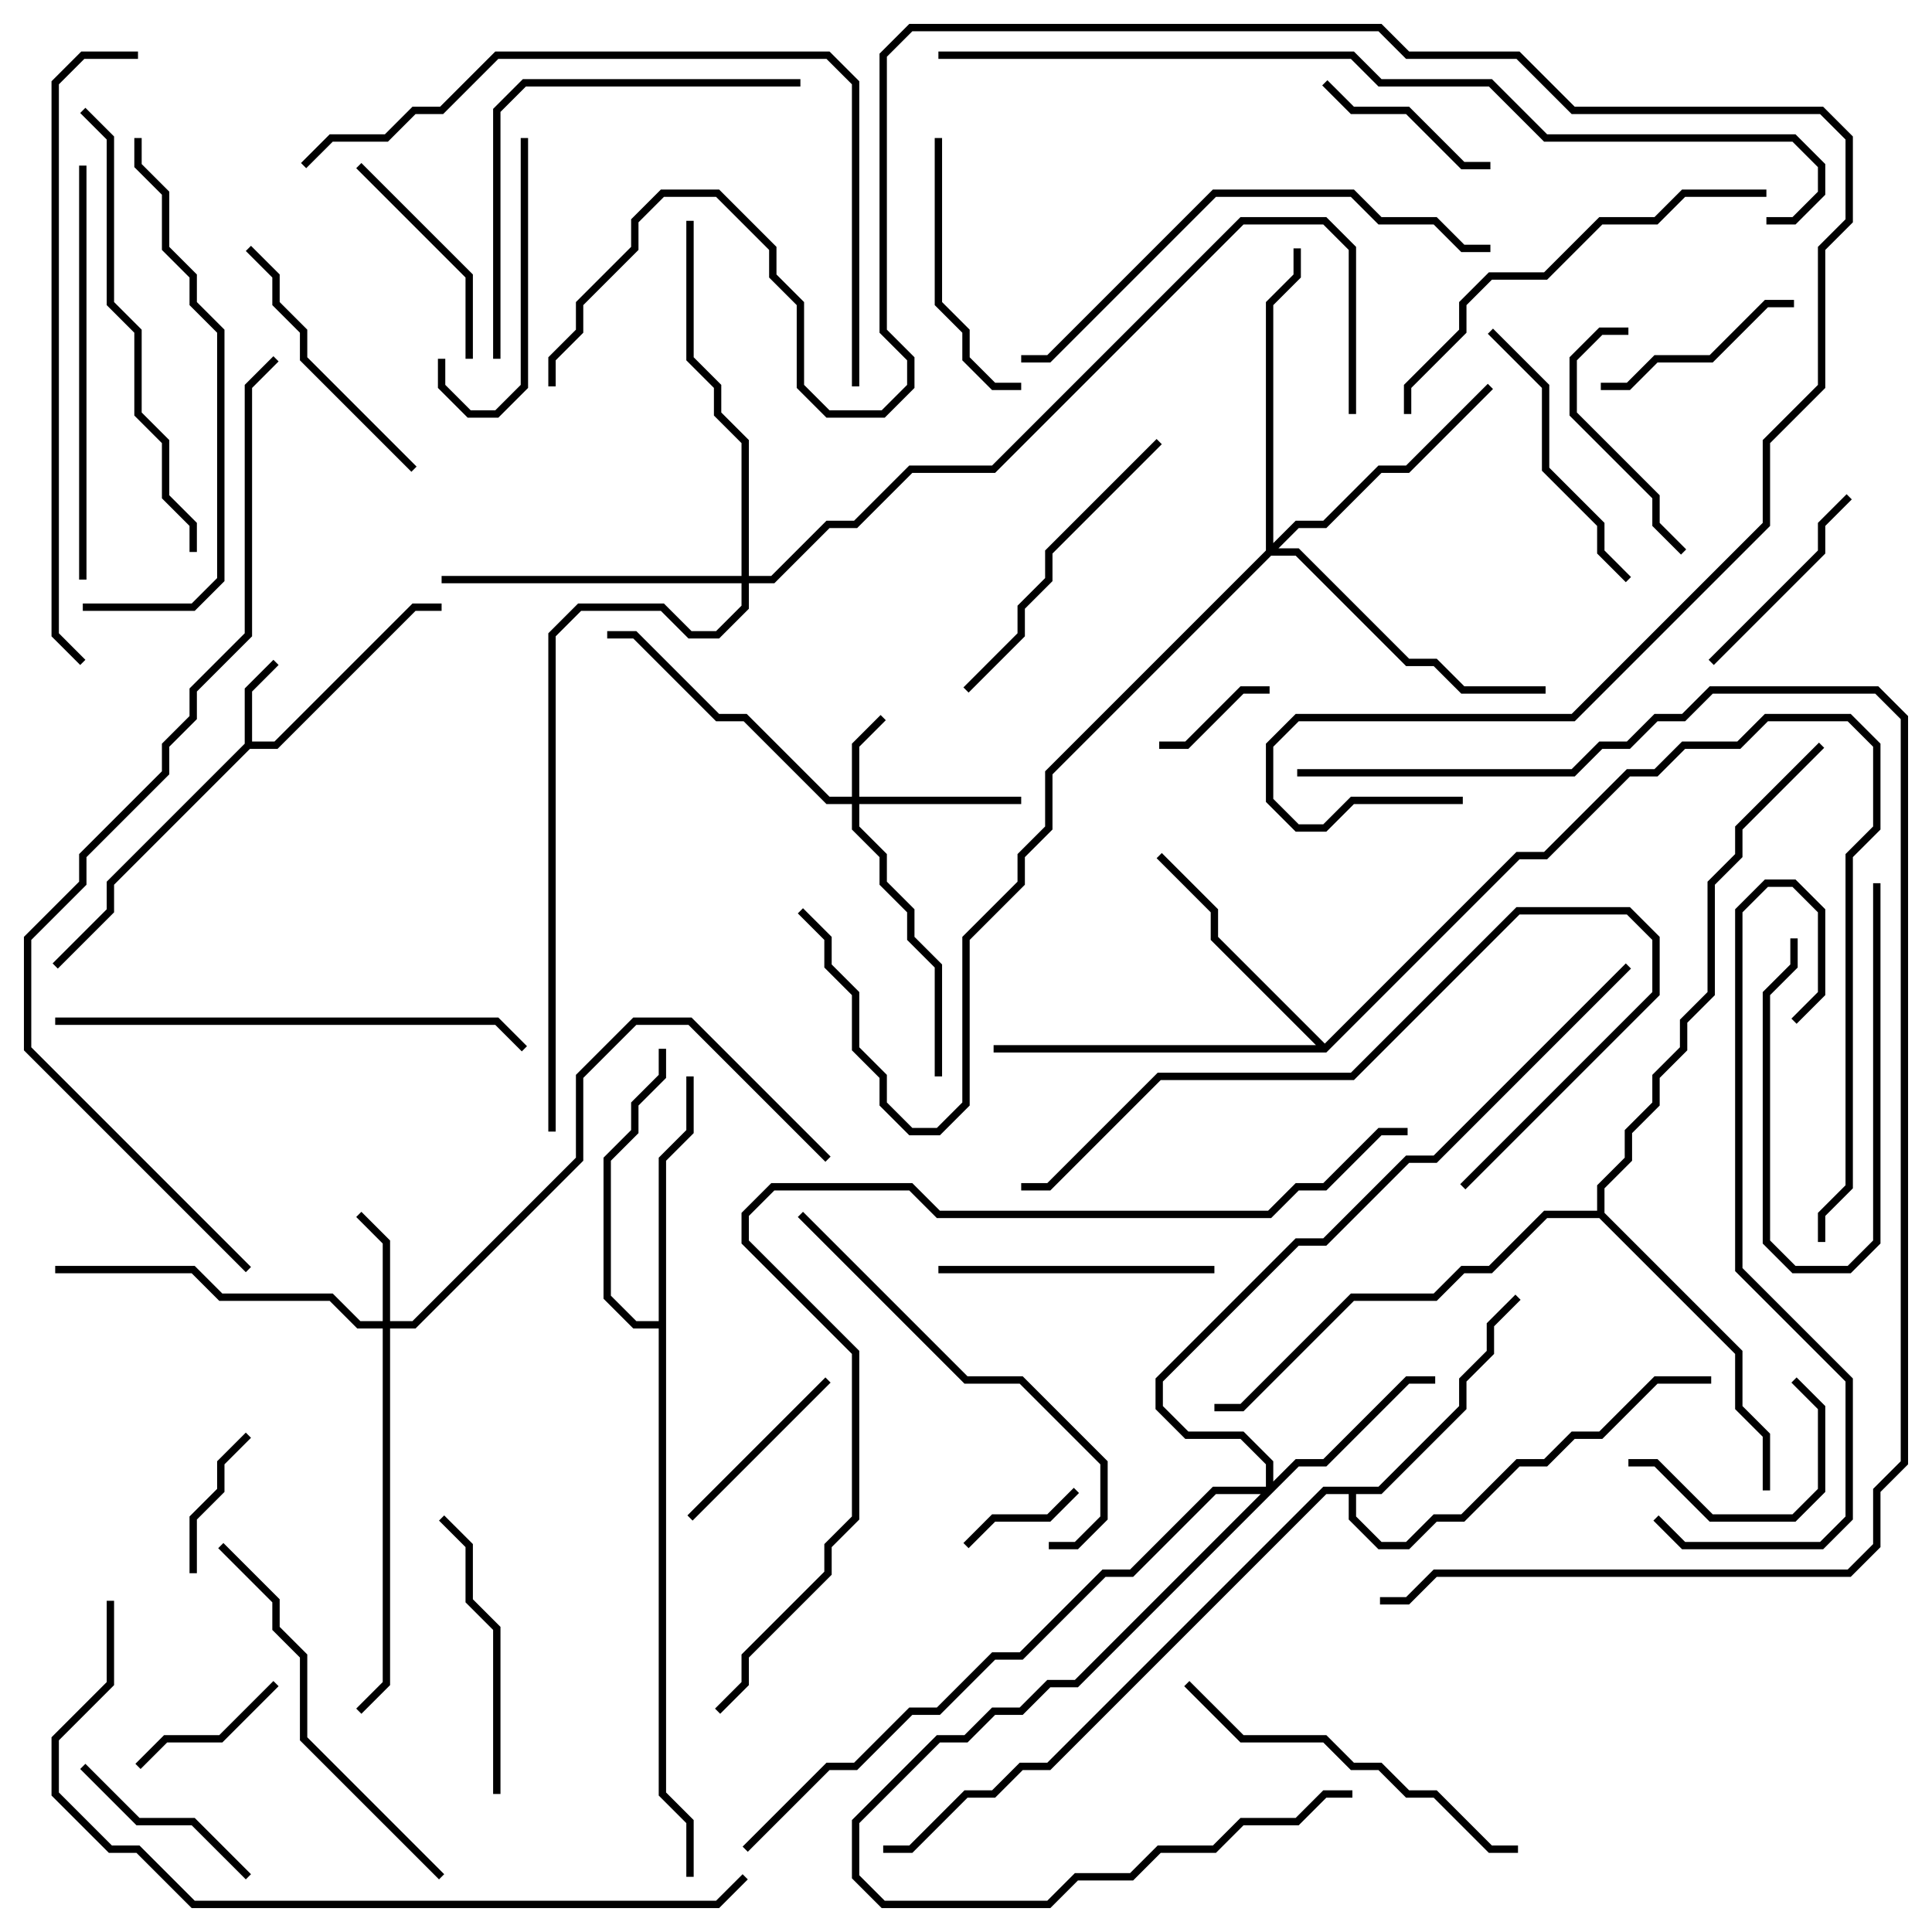 <svg version="1.1" width="105" height="105" xmlns="http://www.w3.org/2000/svg"><path d="M13.3,40.417L13.3,37.417L14.859,35.859L15.141,36.141L13.7,37.583L13.7,40.3L14.917,40.3L22.417,32.8L24,32.8L24,33.2L22.583,33.2L15.083,40.7L13.583,40.7L6.2,48.083L6.2,49.583L3.141,52.641L2.859,52.359L5.8,49.417L5.8,47.917z" stroke="none"/><path d="M35.8,71.8L35.8,62.917L37.3,61.417L37.3,58.5L37.7,58.5L37.7,61.583L36.2,63.083L36.2,97.417L37.7,98.917L37.7,102L37.3,102L37.3,99.083L35.8,97.583L35.8,72.2L34.417,72.2L32.8,70.583L32.8,62.917L34.3,61.417L34.3,59.917L35.8,58.417L35.8,57L36.2,57L36.2,58.583L34.7,60.083L34.7,61.583L33.2,63.083L33.2,70.417L34.583,71.8z" stroke="none"/><path d="M72,56.717L82.417,46.3L83.917,46.3L88.417,41.8L89.917,41.8L91.417,40.3L94.417,40.3L95.917,38.8L100.583,38.8L102.2,40.417L102.2,45.083L100.7,46.583L100.7,64.583L99.2,66.083L99.2,67.5L98.8,67.5L98.8,65.917L100.3,64.417L100.3,46.417L101.8,44.917L101.8,40.583L100.417,39.2L96.083,39.2L94.583,40.7L91.583,40.7L90.083,42.2L88.583,42.2L84.083,46.7L82.583,46.7L72.083,57.2L54,57.2L54,56.8L71.517,56.8L65.8,51.083L65.8,49.583L62.859,46.641L63.141,46.359L66.2,49.417L66.2,50.917z" stroke="none"/><path d="M74.917,80.8L79.3,76.417L79.3,74.917L80.8,73.417L80.8,71.917L82.359,70.359L82.641,70.641L81.2,72.083L81.2,73.583L79.7,75.083L79.7,76.583L75.083,81.2L73.7,81.2L73.7,82.417L75.083,83.8L76.417,83.8L77.917,82.3L79.417,82.3L82.417,79.3L83.917,79.3L85.417,77.8L86.917,77.8L89.917,74.8L93,74.8L93,75.2L90.083,75.2L87.083,78.2L85.583,78.2L84.083,79.7L82.583,79.7L79.583,82.7L78.083,82.7L76.583,84.2L74.917,84.2L73.3,82.583L73.3,81.2L72.083,81.2L57.083,96.2L55.583,96.2L54.083,97.7L52.583,97.7L49.583,100.7L48,100.7L48,100.3L49.417,100.3L52.417,97.3L53.917,97.3L55.417,95.8L56.917,95.8L71.917,80.8z" stroke="none"/><path d="M86.8,65.8L86.8,64.417L88.3,62.917L88.3,61.417L89.8,59.917L89.8,58.417L91.3,56.917L91.3,55.417L92.8,53.917L92.8,47.917L94.3,46.417L94.3,44.917L98.859,40.359L99.141,40.641L94.7,45.083L94.7,46.583L93.2,48.083L93.2,54.083L91.7,55.583L91.7,57.083L90.2,58.583L90.2,60.083L88.7,61.583L88.7,63.083L87.2,64.583L87.2,65.917L94.7,73.417L94.7,76.417L96.2,77.917L96.2,81L95.8,81L95.8,78.083L94.3,76.583L94.3,73.583L86.917,66.2L84.083,66.2L81.083,69.2L79.583,69.2L78.083,70.7L73.583,70.7L67.583,76.7L66,76.7L66,76.3L67.417,76.3L73.417,70.3L77.917,70.3L79.417,68.8L80.917,68.8L83.917,65.8z" stroke="none"/><path d="M46.3,43.3L46.3,40.417L47.859,38.859L48.141,39.141L46.7,40.583L46.7,43.3L55.5,43.3L55.5,43.7L46.7,43.7L46.7,44.917L48.2,46.417L48.2,47.917L49.7,49.417L49.7,50.917L51.2,52.417L51.2,58.5L50.8,58.5L50.8,52.583L49.3,51.083L49.3,49.583L47.8,48.083L47.8,46.583L46.3,45.083L46.3,43.7L44.917,43.7L40.417,39.2L38.917,39.2L34.417,34.7L33,34.7L33,34.3L34.583,34.3L39.083,38.8L40.583,38.8L45.083,43.3z" stroke="none"/><path d="M20.8,71.8L20.8,67.583L19.359,66.141L19.641,65.859L21.2,67.417L21.2,71.8L22.417,71.8L31.3,62.917L31.3,58.417L34.417,55.3L37.583,55.3L45.141,62.859L44.859,63.141L37.417,55.7L34.583,55.7L31.7,58.583L31.7,63.083L22.583,72.2L21.2,72.2L21.2,91.583L19.641,93.141L19.359,92.859L20.8,91.417L20.8,72.2L19.417,72.2L17.917,70.7L11.917,70.7L10.417,69.2L3,69.2L3,68.8L10.583,68.8L12.083,70.3L18.083,70.3L19.583,71.8z" stroke="none"/><path d="M68.8,80.8L68.8,79.583L67.417,78.2L64.417,78.2L62.8,76.583L62.8,74.917L70.417,67.3L71.917,67.3L76.417,62.8L77.917,62.8L88.359,52.359L88.641,52.641L78.083,63.2L76.583,63.2L72.083,67.7L70.583,67.7L63.2,75.083L63.2,76.417L64.583,77.8L67.583,77.8L69.2,79.417L69.2,80.517L70.417,79.3L71.917,79.3L76.417,74.8L78,74.8L78,75.2L76.583,75.2L72.083,79.7L70.583,79.7L58.583,91.7L57.083,91.7L55.583,93.2L54.083,93.2L52.583,94.7L51.083,94.7L46.7,99.083L46.7,101.917L48.083,103.3L56.917,103.3L58.417,101.8L61.417,101.8L62.917,100.3L65.917,100.3L67.417,98.8L70.417,98.8L71.917,97.3L73.5,97.3L73.5,97.7L72.083,97.7L70.583,99.2L67.583,99.2L66.083,100.7L63.083,100.7L61.583,102.2L58.583,102.2L57.083,103.7L47.917,103.7L46.3,102.083L46.3,98.917L50.917,94.3L52.417,94.3L53.917,92.8L55.417,92.8L56.917,91.3L58.417,91.3L68.517,81.2L66.083,81.2L61.583,85.7L60.083,85.7L55.583,90.2L54.083,90.2L51.083,93.2L49.583,93.2L46.583,96.2L45.083,96.2L40.641,100.641L40.359,100.359L44.917,95.8L46.417,95.8L49.417,92.8L50.917,92.8L53.917,89.8L55.417,89.8L59.917,85.3L61.417,85.3L65.917,80.8z" stroke="none"/><path d="M68.8,29.917L68.8,16.417L70.3,14.917L70.3,13.5L70.7,13.5L70.7,15.083L69.2,16.583L69.2,29.517L70.417,28.3L71.917,28.3L74.917,25.3L76.417,25.3L80.859,20.859L81.141,21.141L76.583,25.7L75.083,25.7L72.083,28.7L70.583,28.7L69.483,29.8L70.583,29.8L76.583,35.8L78.083,35.8L79.583,37.3L84,37.3L84,37.7L79.417,37.7L77.917,36.2L76.417,36.2L70.417,30.2L69.083,30.2L57.2,42.083L57.2,45.083L55.7,46.583L55.7,48.083L52.7,51.083L52.7,60.083L51.083,61.7L49.417,61.7L47.8,60.083L47.8,58.583L46.3,57.083L46.3,54.083L44.8,52.583L44.8,51.083L43.359,49.641L43.641,49.359L45.2,50.917L45.2,52.417L46.7,53.917L46.7,56.917L48.2,58.417L48.2,59.917L49.583,61.3L50.917,61.3L52.3,59.917L52.3,50.917L55.3,47.917L55.3,46.417L56.8,44.917L56.8,41.917z" stroke="none"/><path d="M40.3,31.3L40.3,24.083L38.8,22.583L38.8,21.083L37.3,19.583L37.3,12L37.7,12L37.7,19.417L39.2,20.917L39.2,22.417L40.7,23.917L40.7,31.3L41.917,31.3L44.917,28.3L46.417,28.3L49.417,25.3L53.917,25.3L67.417,11.8L72.083,11.8L73.7,13.417L73.7,22.5L73.3,22.5L73.3,13.583L71.917,12.2L67.583,12.2L54.083,25.7L49.583,25.7L46.583,28.7L45.083,28.7L42.083,31.7L40.7,31.7L40.7,33.083L39.083,34.7L37.417,34.7L35.917,33.2L31.583,33.2L30.2,34.583L30.2,61.5L29.8,61.5L29.8,34.417L31.417,32.8L36.083,32.8L37.583,34.3L38.917,34.3L40.3,32.917L40.3,31.7L24,31.7L24,31.3z" stroke="none"/><path d="M97.3,51L97.7,51L97.7,52.583L96.2,54.083L96.2,67.417L97.583,68.8L100.417,68.8L101.8,67.417L101.8,48L102.2,48L102.2,67.583L100.583,69.2L97.417,69.2L95.8,67.583L95.8,53.917L97.3,52.417z" stroke="none"/><path d="M58.359,80.859L58.641,81.141L57.083,82.7L54.083,82.7L52.641,84.141L52.359,83.859L53.917,82.3L56.917,82.3z" stroke="none"/><path d="M63,40.7L63,40.3L64.417,40.3L67.417,37.3L69,37.3L69,37.7L67.583,37.7L64.583,40.7z" stroke="none"/><path d="M10.7,85.5L10.3,85.5L10.3,82.417L11.8,80.917L11.8,79.417L13.359,77.859L13.641,78.141L12.2,79.583L12.2,81.083L10.7,82.583z" stroke="none"/><path d="M14.859,91.359L15.141,91.641L12.083,94.7L9.083,94.7L7.641,96.141L7.359,95.859L8.917,94.3L11.917,94.3z" stroke="none"/><path d="M71.859,4.641L72.141,4.359L73.583,5.8L76.583,5.8L79.583,8.8L81,8.8L81,9.2L79.417,9.2L76.417,6.2L73.417,6.2z" stroke="none"/><path d="M97.359,75.141L97.641,74.859L99.2,76.417L99.2,81.083L97.583,82.7L92.917,82.7L89.917,79.7L88.5,79.7L88.5,79.3L90.083,79.3L93.083,82.3L97.417,82.3L98.8,80.917L98.8,76.583z" stroke="none"/><path d="M44.859,74.859L45.141,75.141L37.641,82.641L37.359,82.359z" stroke="none"/><path d="M13.641,101.859L13.359,102.141L10.417,99.2L7.417,99.2L4.359,96.141L4.641,95.859L7.583,98.8L10.583,98.8z" stroke="none"/><path d="M97.5,16.3L97.5,16.7L96.083,16.7L93.083,19.7L90.083,19.7L88.583,21.2L87,21.2L87,20.8L88.417,20.8L89.917,19.3L92.917,19.3L95.917,16.3z" stroke="none"/><path d="M93.141,36.141L92.859,35.859L98.8,29.917L98.8,28.417L100.359,26.859L100.641,27.141L99.2,28.583L99.2,30.083z" stroke="none"/><path d="M19.359,9.141L19.641,8.859L25.7,14.917L25.7,19.5L25.3,19.5L25.3,15.083z" stroke="none"/><path d="M88.5,17.8L88.5,18.2L87.083,18.2L85.7,19.583L85.7,22.417L90.2,26.917L90.2,28.417L91.641,29.859L91.359,30.141L89.8,28.583L89.8,27.083L85.3,22.583L85.3,19.417L86.917,17.8z" stroke="none"/><path d="M23.8,19.5L24.2,19.5L24.2,20.917L25.583,22.3L26.917,22.3L28.3,20.917L28.3,7.5L28.7,7.5L28.7,21.083L27.083,22.7L25.417,22.7L23.8,21.083z" stroke="none"/><path d="M50.8,7.5L51.2,7.5L51.2,16.417L52.7,17.917L52.7,19.417L54.083,20.8L55.5,20.8L55.5,21.2L53.917,21.2L52.3,19.583L52.3,18.083L50.8,16.583z" stroke="none"/><path d="M66,68.8L66,69.2L51,69.2L51,68.8z" stroke="none"/><path d="M22.641,25.359L22.359,25.641L16.3,19.583L16.3,18.083L14.8,16.583L14.8,15.083L13.359,13.641L13.641,13.359L15.2,14.917L15.2,16.417L16.7,17.917L16.7,19.417z" stroke="none"/><path d="M23.859,82.641L24.141,82.359L25.7,83.917L25.7,86.917L27.2,88.417L27.2,97.5L26.8,97.5L26.8,88.583L25.3,87.083L25.3,84.083z" stroke="none"/><path d="M80.859,18.141L81.141,17.859L84.2,20.917L84.2,25.417L87.2,28.417L87.2,29.917L88.641,31.359L88.359,31.641L86.8,30.083L86.8,28.583L83.8,25.583L83.8,21.083z" stroke="none"/><path d="M62.859,23.859L63.141,24.141L57.2,30.083L57.2,31.583L55.7,33.083L55.7,34.583L52.641,37.641L52.359,37.359L55.3,34.417L55.3,32.917L56.8,31.417L56.8,29.917z" stroke="none"/><path d="M82.5,100.3L82.5,100.7L80.917,100.7L77.917,97.7L76.417,97.7L74.917,96.2L73.417,96.2L71.917,94.7L67.417,94.7L64.359,91.641L64.641,91.359L67.583,94.3L72.083,94.3L73.583,95.8L75.083,95.8L76.583,97.3L78.083,97.3L81.083,100.3z" stroke="none"/><path d="M24.141,101.859L23.859,102.141L16.3,94.583L16.3,90.083L14.8,88.583L14.8,87.083L11.859,84.141L12.141,83.859L15.2,86.917L15.2,88.417L16.7,89.917L16.7,94.417z" stroke="none"/><path d="M43.5,4.3L43.5,4.7L28.583,4.7L27.2,6.083L27.2,19.5L26.8,19.5L26.8,5.917L28.417,4.3z" stroke="none"/><path d="M4.7,31.5L4.3,31.5L4.3,9L4.7,9z" stroke="none"/><path d="M43.359,66.141L43.641,65.859L52.583,74.8L55.583,74.8L60.2,79.417L60.2,82.583L58.583,84.2L57,84.2L57,83.8L58.417,83.8L59.8,82.417L59.8,79.583L55.417,75.2L52.417,75.2z" stroke="none"/><path d="M76.7,22.5L76.3,22.5L76.3,20.917L79.3,17.917L79.3,16.417L80.917,14.8L83.917,14.8L86.917,11.8L89.917,11.8L91.417,10.3L96,10.3L96,10.7L91.583,10.7L90.083,12.2L87.083,12.2L84.083,15.2L81.083,15.2L79.7,16.583L79.7,18.083L76.7,21.083z" stroke="none"/><path d="M79.641,64.641L79.359,64.359L89.8,53.917L89.8,51.083L88.417,49.7L82.583,49.7L73.583,58.7L63.083,58.7L57.083,64.7L55.5,64.7L55.5,64.3L56.917,64.3L62.917,58.3L73.417,58.3L82.417,49.3L88.583,49.3L90.2,50.917L90.2,54.083z" stroke="none"/><path d="M4.359,6.141L4.641,5.859L6.2,7.417L6.2,16.417L7.7,17.917L7.7,22.417L9.2,23.917L9.2,26.917L10.7,28.417L10.7,30L10.3,30L10.3,28.583L8.8,27.083L8.8,24.083L7.3,22.583L7.3,18.083L5.8,16.583L5.8,7.583z" stroke="none"/><path d="M3,55.7L3,55.3L27.083,55.3L28.641,56.859L28.359,57.141L26.917,55.7z" stroke="none"/><path d="M4.5,33.2L4.5,32.8L10.417,32.8L11.8,31.417L11.8,18.083L10.3,16.583L10.3,15.083L8.8,13.583L8.8,10.583L7.3,9.083L7.3,7.5L7.7,7.5L7.7,8.917L9.2,10.417L9.2,13.417L10.7,14.917L10.7,16.417L12.2,17.917L12.2,31.583L10.583,33.2z" stroke="none"/><path d="M81,13.3L81,13.7L79.417,13.7L77.917,12.2L74.917,12.2L73.417,10.7L66.083,10.7L57.083,19.7L55.5,19.7L55.5,19.3L56.917,19.3L65.917,10.3L73.583,10.3L75.083,11.8L78.083,11.8L79.583,13.3z" stroke="none"/><path d="M89.859,82.641L90.141,82.359L91.583,83.8L98.917,83.8L100.3,82.417L100.3,75.083L94.3,69.083L94.3,49.417L95.917,47.8L97.583,47.8L99.2,49.417L99.2,54.083L97.641,55.641L97.359,55.359L98.8,53.917L98.8,49.583L97.417,48.2L96.083,48.2L94.7,49.583L94.7,68.917L100.7,74.917L100.7,82.583L99.083,84.2L91.417,84.2z" stroke="none"/><path d="M16.641,9.141L16.359,8.859L17.917,7.3L20.917,7.3L22.417,5.8L23.917,5.8L26.917,2.8L45.083,2.8L46.7,4.417L46.7,21L46.3,21L46.3,4.583L44.917,3.2L27.083,3.2L24.083,6.2L22.583,6.2L21.083,7.7L18.083,7.7z" stroke="none"/><path d="M7.5,2.8L7.5,3.2L4.583,3.2L3.2,4.583L3.2,34.417L4.641,35.859L4.359,36.141L2.8,34.583L2.8,4.417L4.417,2.8z" stroke="none"/><path d="M5.8,87L6.2,87L6.2,91.583L3.2,94.583L3.2,97.417L6.083,100.3L7.583,100.3L10.583,103.3L38.917,103.3L40.359,101.859L40.641,102.141L39.083,103.7L10.417,103.7L7.417,100.7L5.917,100.7L2.8,97.583L2.8,94.417L5.8,91.417z" stroke="none"/><path d="M70.5,42.2L70.5,41.8L85.417,41.8L86.917,40.3L88.417,40.3L89.917,38.8L91.417,38.8L92.917,37.3L102.083,37.3L103.7,38.917L103.7,79.583L102.2,81.083L102.2,84.083L100.583,85.7L78.083,85.7L76.583,87.2L75,87.2L75,86.8L76.417,86.8L77.917,85.3L100.417,85.3L101.8,83.917L101.8,80.917L103.3,79.417L103.3,39.083L101.917,37.7L93.083,37.7L91.583,39.2L90.083,39.2L88.583,40.7L87.083,40.7L85.583,42.2z" stroke="none"/><path d="M96,12.2L96,11.8L97.417,11.8L98.8,10.417L98.8,9.083L97.417,7.7L83.917,7.7L80.917,4.7L74.917,4.7L73.417,3.2L51,3.2L51,2.8L73.583,2.8L75.083,4.3L81.083,4.3L84.083,7.3L97.583,7.3L99.2,8.917L99.2,10.583L97.583,12.2z" stroke="none"/><path d="M76.5,61.3L76.5,61.7L75.083,61.7L72.083,64.7L70.583,64.7L69.083,66.2L50.917,66.2L49.417,64.7L42.083,64.7L40.7,66.083L40.7,67.417L46.7,73.417L46.7,82.583L45.2,84.083L45.2,85.583L40.7,90.083L40.7,91.583L39.141,93.141L38.859,92.859L40.3,91.417L40.3,89.917L44.8,85.417L44.8,83.917L46.3,82.417L46.3,73.583L40.3,67.583L40.3,65.917L41.917,64.3L49.583,64.3L51.083,65.8L68.917,65.8L70.417,64.3L71.917,64.3L74.917,61.3z" stroke="none"/><path d="M13.641,68.859L13.359,69.141L1.3,57.083L1.3,50.917L4.3,47.917L4.3,46.417L8.8,41.917L8.8,40.417L10.3,38.917L10.3,37.417L13.3,34.417L13.3,20.917L14.859,19.359L15.141,19.641L13.7,21.083L13.7,34.583L10.7,37.583L10.7,39.083L9.2,40.583L9.2,42.083L4.7,46.583L4.7,48.083L1.7,51.083L1.7,56.917z" stroke="none"/><path d="M79.5,43.3L79.5,43.7L73.583,43.7L72.083,45.2L70.417,45.2L68.8,43.583L68.8,40.417L70.417,38.8L85.417,38.8L95.8,28.417L95.8,23.917L98.8,20.917L98.8,13.417L100.3,11.917L100.3,7.583L98.917,6.2L85.417,6.2L82.417,3.2L76.417,3.2L74.917,1.7L49.583,1.7L48.2,3.083L48.2,17.917L49.7,19.417L49.7,21.083L48.083,22.7L44.917,22.7L43.3,21.083L43.3,16.583L41.8,15.083L41.8,13.583L38.917,10.7L36.083,10.7L34.7,12.083L34.7,13.583L31.7,16.583L31.7,18.083L30.2,19.583L30.2,21L29.8,21L29.8,19.417L31.3,17.917L31.3,16.417L34.3,13.417L34.3,11.917L35.917,10.3L39.083,10.3L42.2,13.417L42.2,14.917L43.7,16.417L43.7,20.917L45.083,22.3L47.917,22.3L49.3,20.917L49.3,19.583L47.8,18.083L47.8,2.917L49.417,1.3L75.083,1.3L76.583,2.8L82.583,2.8L85.583,5.8L99.083,5.8L100.7,7.417L100.7,12.083L99.2,13.583L99.2,21.083L96.2,24.083L96.2,28.583L85.583,39.2L70.583,39.2L69.2,40.583L69.2,43.417L70.583,44.8L71.917,44.8L73.417,43.3z" stroke="none"/></svg>